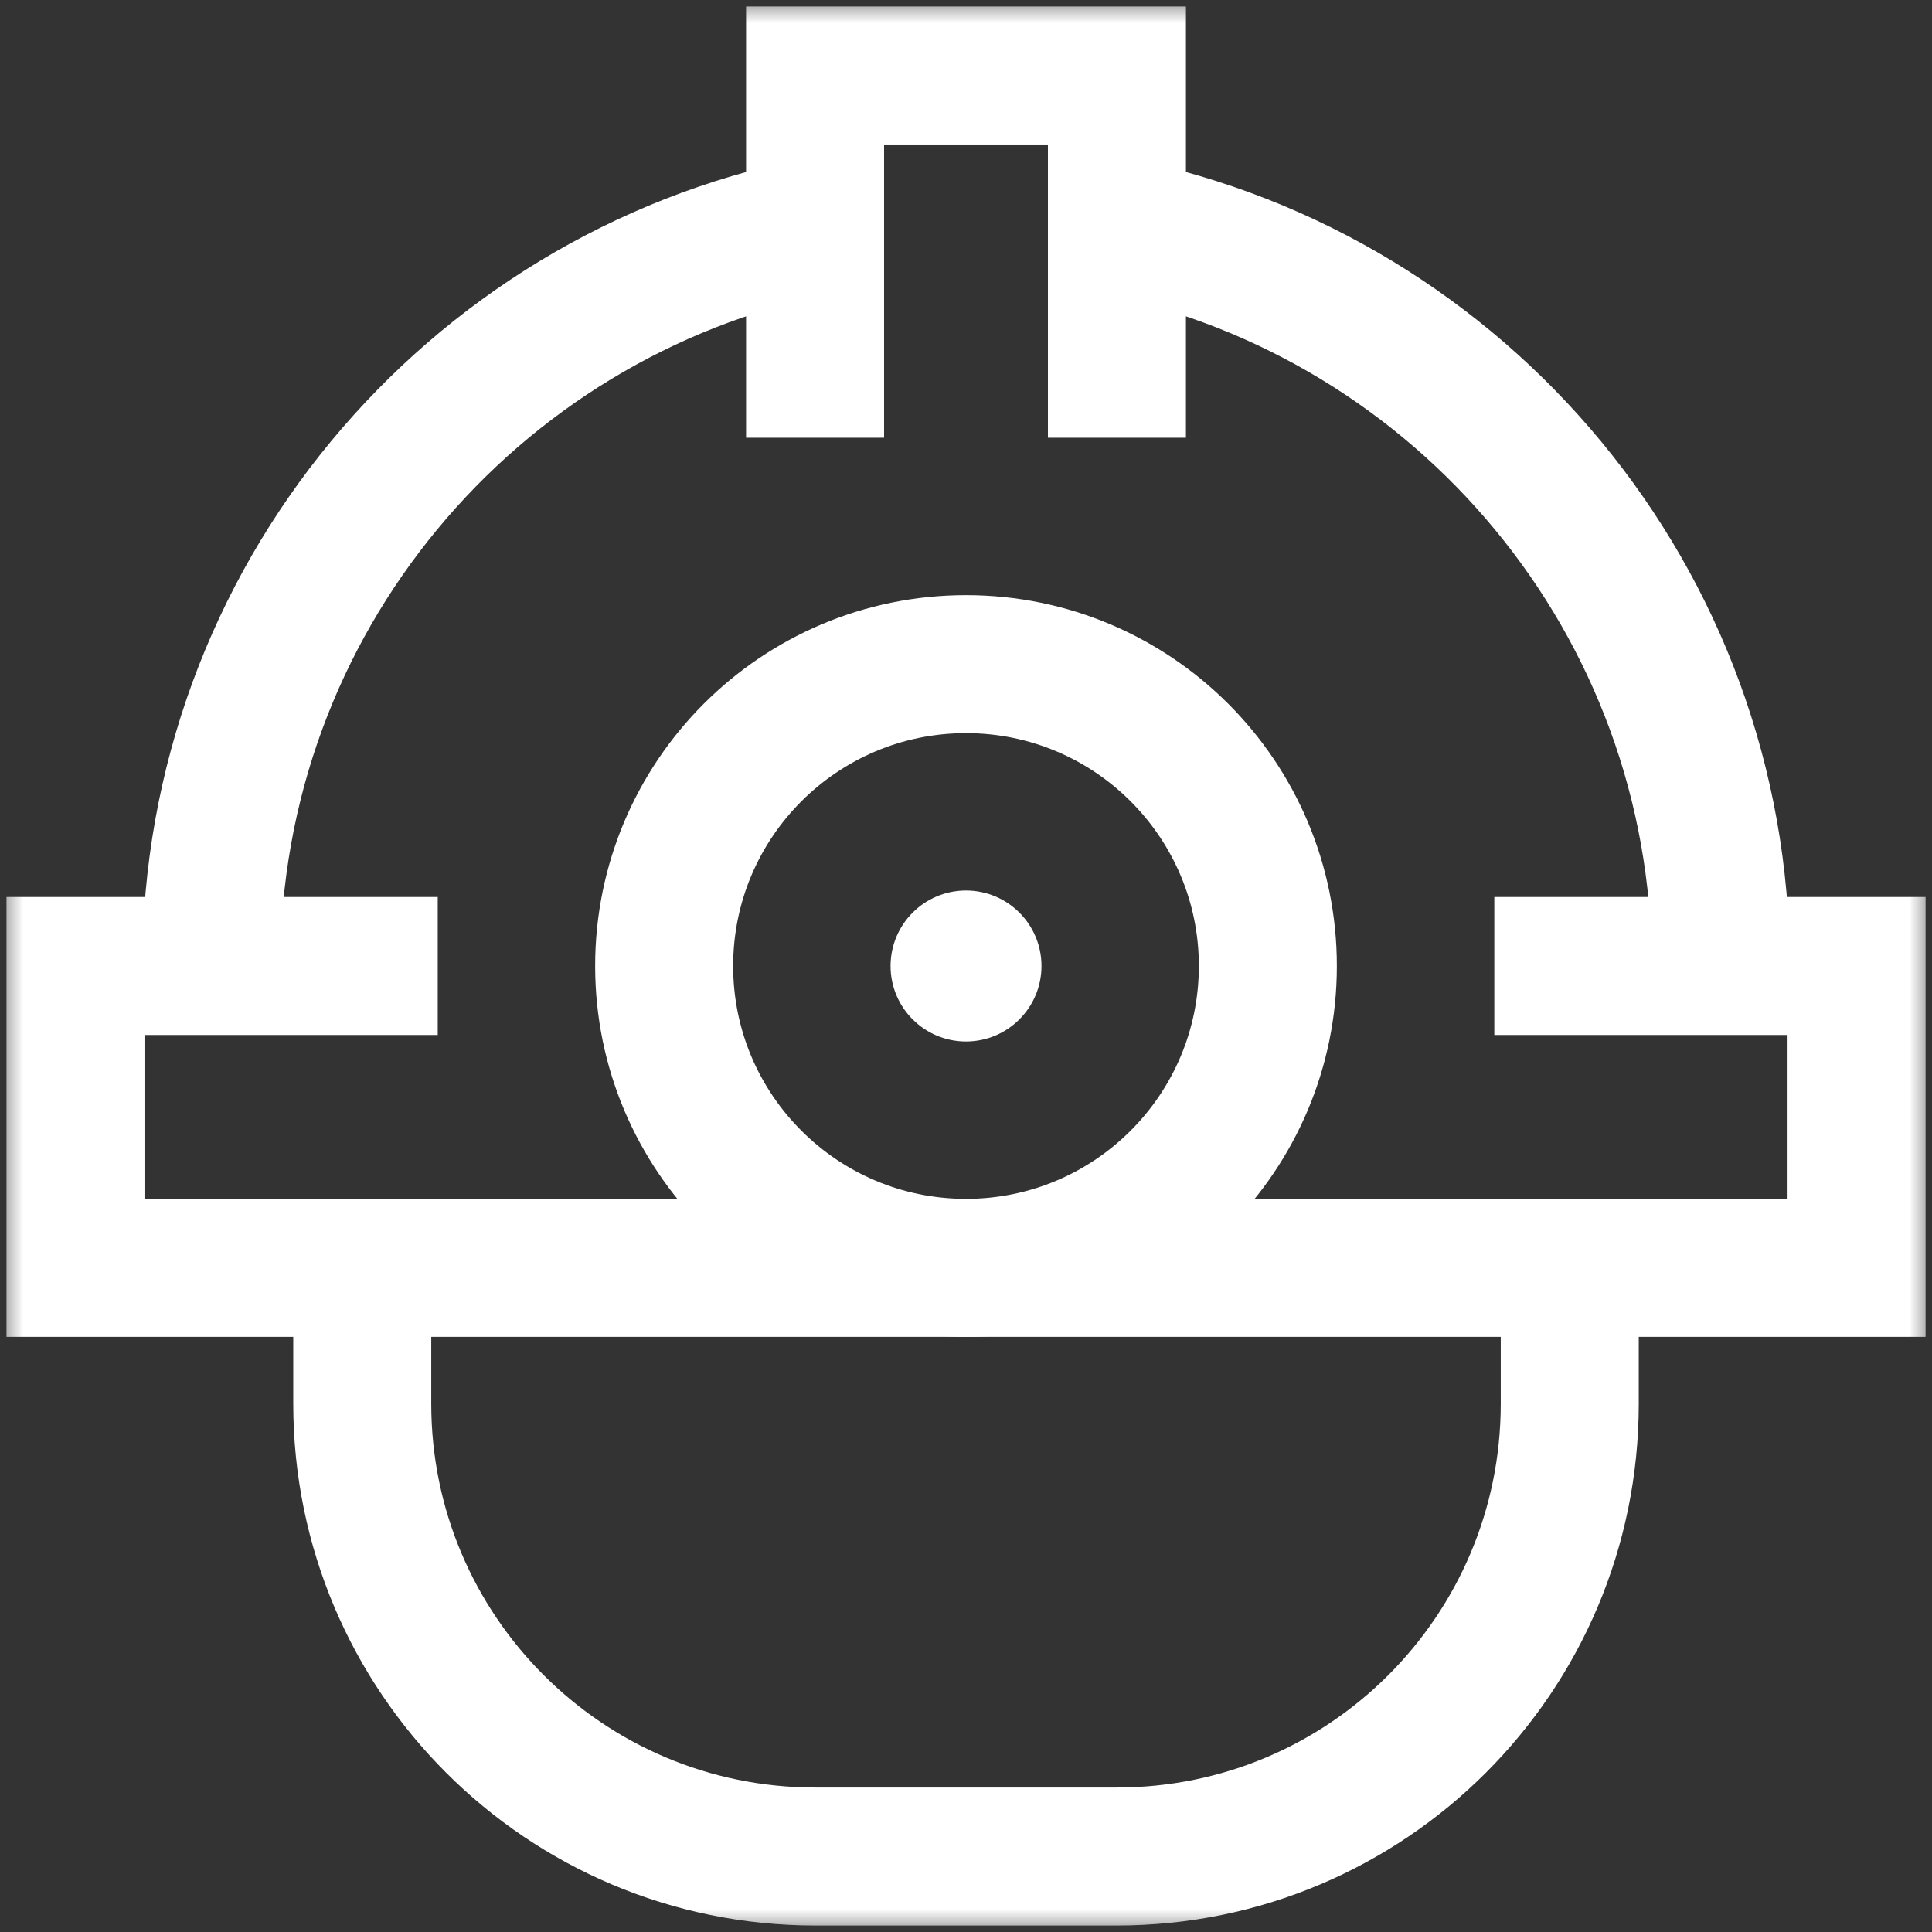 <svg width="42" height="42" viewBox="0 0 42 42" fill="none" xmlns="http://www.w3.org/2000/svg">
<rect x="0" y="0" width="42" height="42" fill="#333333" stroke="none"/>
<g clip-path="url(#clip0_2599_578)">
<mask id="mask0_2599_578" style="mask-type:luminance" maskUnits="userSpaceOnUse" x="-1" y="0" width="43" height="42">
<path d="M-0 3.8147e-06H42V42H-0V3.8147e-06Z" fill="white"/>
</mask>
<g mask="url(#mask0_2599_578)">
<path d="M32.485 21H40.36V27.562H1.641V21H9.516" stroke="white" stroke-width="3" stroke-miterlimit="10"/>
<path d="M27.562 21C27.562 24.624 24.624 27.562 21 27.562C17.376 27.562 14.438 24.624 14.438 21C14.438 17.376 17.376 14.438 21 14.438C24.624 14.438 27.562 17.376 27.562 21Z" stroke="white" stroke-width="3" stroke-miterlimit="10"/>
<path d="M4.594 21C4.594 13.063 10.23 6.442 17.719 4.922" stroke="white" stroke-width="3" stroke-miterlimit="10"/>
<path d="M24.282 4.922C31.77 6.442 37.407 13.063 37.407 21" stroke="white" stroke-width="3" stroke-miterlimit="10"/>
<path d="M7.875 27.562V30.516C7.875 35.952 12.283 40.359 17.719 40.359H24.282C29.718 40.359 34.125 35.952 34.125 30.516V27.562" stroke="white" stroke-width="3" stroke-miterlimit="10"/>
<path d="M17.719 9.516V1.641H24.281V9.516" stroke="white" stroke-width="3" stroke-miterlimit="10"/>
<path d="M22.641 21C22.641 21.906 21.907 22.641 21 22.641C20.094 22.641 19.36 21.906 19.36 21C19.36 20.094 20.094 19.359 21 19.359C21.907 19.359 22.641 20.094 22.641 21Z" fill="white"/>
</g>
</g>
<defs>
<clipPath id="clip0_2599_578">
<rect width="42" height="42" fill="white"/>
</clipPath>
</defs>
</svg>
